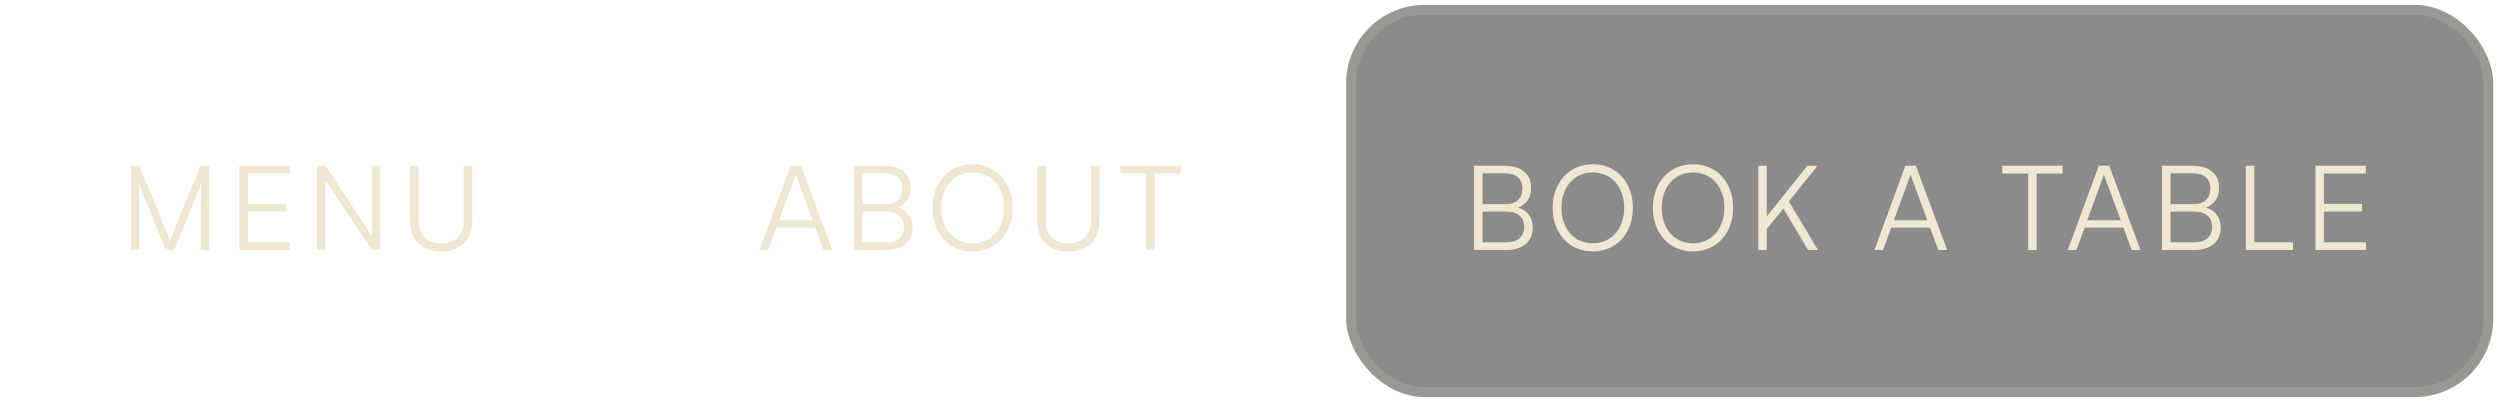 <svg width="255" height="41" viewBox="0 0 255 41" fill="none" xmlns="http://www.w3.org/2000/svg">
<path d="M14.207 25.5H13.354V16.908H14.207L17.338 24.48L20.471 16.908H21.334V25.5H20.483V21.42C20.483 19.92 20.506 19.26 20.555 18.672L17.759 25.5H16.93L14.134 18.708C14.182 19.032 14.207 19.98 14.207 21.288V25.5ZM29.569 25.5H24.421V16.908H29.557V17.7H25.285V20.796H29.161V21.576H25.285V24.708H29.569V25.5ZM33.187 25.5H32.323V16.908H33.199L37.927 24.06V16.908H38.779V25.5H37.927L33.187 18.348V25.5ZM41.818 22.512V16.908H42.682V22.476C42.682 23.988 43.51 24.804 45.01 24.804C46.474 24.804 47.302 23.964 47.302 22.476V16.908H48.166V22.512C48.166 24.456 46.966 25.644 45.01 25.644C43.018 25.644 41.818 24.468 41.818 22.512Z" fill="#EFE7D2"/>
<path d="M78.355 25.5H77.478L80.635 16.908H81.703L84.894 25.5H83.995L83.154 23.22H79.195L78.355 25.5ZM81.055 18.12L79.459 22.464H82.879L81.27 18.12C81.234 18 81.174 17.856 81.162 17.772C81.15 17.844 81.103 18 81.055 18.12ZM87.089 25.5V16.908H90.233C91.889 16.908 92.909 17.748 92.909 19.128C92.909 20.136 92.465 20.82 91.577 21.168C92.573 21.492 93.077 22.188 93.077 23.244C93.077 24.624 92.045 25.5 90.413 25.5H87.089ZM90.221 17.676H87.953V20.82H90.329C91.409 20.82 92.021 20.22 92.021 19.2C92.021 18.24 91.373 17.676 90.221 17.676ZM90.413 21.576H87.953V24.72H90.413C91.541 24.72 92.201 24.132 92.201 23.136C92.201 22.164 91.529 21.576 90.413 21.576ZM103.292 21.204C103.292 23.808 101.6 25.644 99.2 25.644C96.788 25.644 95.108 23.808 95.108 21.204C95.108 18.6 96.8 16.752 99.2 16.752C101.612 16.752 103.292 18.588 103.292 21.204ZM102.404 21.204C102.404 19.056 101.096 17.592 99.2 17.592C97.304 17.592 96.008 19.056 96.008 21.204C96.008 23.352 97.304 24.816 99.2 24.816C101.096 24.816 102.404 23.34 102.404 21.204ZM105.798 22.512V16.908H106.662V22.476C106.662 23.988 107.49 24.804 108.99 24.804C110.454 24.804 111.282 23.964 111.282 22.476V16.908H112.146V22.512C112.146 24.456 110.946 25.644 108.99 25.644C106.998 25.644 105.798 24.468 105.798 22.512ZM114.279 17.7V16.908H120.435V17.7H117.783V25.5H116.919V17.7H114.279Z" fill="#EFE7D2"/>
<rect x="137.311" y="0.5" width="117" height="40" rx="8" fill="#181818" fill-opacity="0.5"/>
<rect x="137.811" y="1" width="116" height="39" rx="7.5" stroke="#EFE7D2" stroke-opacity="0.15"/>
<path d="M150.355 25.5V16.908H153.499C155.155 16.908 156.175 17.748 156.175 19.128C156.175 20.136 155.731 20.82 154.843 21.168C155.839 21.492 156.343 22.188 156.343 23.244C156.343 24.624 155.311 25.5 153.679 25.5H150.355ZM153.487 17.676H151.219V20.82H153.595C154.675 20.82 155.287 20.22 155.287 19.2C155.287 18.24 154.639 17.676 153.487 17.676ZM153.679 21.576H151.219V24.72H153.679C154.807 24.72 155.467 24.132 155.467 23.136C155.467 22.164 154.795 21.576 153.679 21.576ZM166.557 21.204C166.557 23.808 164.865 25.644 162.465 25.644C160.053 25.644 158.373 23.808 158.373 21.204C158.373 18.6 160.065 16.752 162.465 16.752C164.877 16.752 166.557 18.588 166.557 21.204ZM165.669 21.204C165.669 19.056 164.361 17.592 162.465 17.592C160.569 17.592 159.273 19.056 159.273 21.204C159.273 23.352 160.569 24.816 162.465 24.816C164.361 24.816 165.669 23.34 165.669 21.204ZM176.78 21.204C176.78 23.808 175.088 25.644 172.688 25.644C170.276 25.644 168.596 23.808 168.596 21.204C168.596 18.6 170.288 16.752 172.688 16.752C175.1 16.752 176.78 18.588 176.78 21.204ZM175.892 21.204C175.892 19.056 174.584 17.592 172.688 17.592C170.792 17.592 169.496 19.056 169.496 21.204C169.496 23.352 170.792 24.816 172.688 24.816C174.584 24.816 175.892 23.34 175.892 21.204ZM180.211 16.908V22.08L184.351 16.908H185.383L182.467 20.544L185.431 25.5H184.423L181.903 21.264L180.211 23.364V25.5H179.347V16.908H180.211ZM192.069 25.5H191.193L194.349 16.908H195.417L198.609 25.5H197.709L196.869 23.22H192.909L192.069 25.5ZM194.769 18.12L193.173 22.464H196.593L194.985 18.12C194.949 18 194.889 17.856 194.877 17.772C194.865 17.844 194.817 18 194.769 18.12ZM204.232 17.7V16.908H210.388V17.7H207.736V25.5H206.872V17.7H204.232ZM211.792 25.5H210.916L214.072 16.908H215.14L218.332 25.5H217.432L216.592 23.22H212.632L211.792 25.5ZM214.492 18.12L212.896 22.464H216.316L214.708 18.12C214.672 18 214.612 17.856 214.6 17.772C214.588 17.844 214.54 18 214.492 18.12ZM220.526 25.5V16.908H223.67C225.326 16.908 226.346 17.748 226.346 19.128C226.346 20.136 225.902 20.82 225.014 21.168C226.01 21.492 226.514 22.188 226.514 23.244C226.514 24.624 225.482 25.5 223.85 25.5H220.526ZM223.658 17.676H221.39V20.82H223.766C224.846 20.82 225.458 20.22 225.458 19.2C225.458 18.24 224.81 17.676 223.658 17.676ZM223.85 21.576H221.39V24.72H223.85C224.978 24.72 225.638 24.132 225.638 23.136C225.638 22.164 224.966 21.576 223.85 21.576ZM229.937 16.908V24.708H233.885V25.5H229.073V16.908H229.937ZM241.327 25.5H236.179V16.908H241.315V17.7H237.043V20.796H240.919V21.576H237.043V24.708H241.327V25.5Z" fill="#EFE7D2"/>
</svg>

